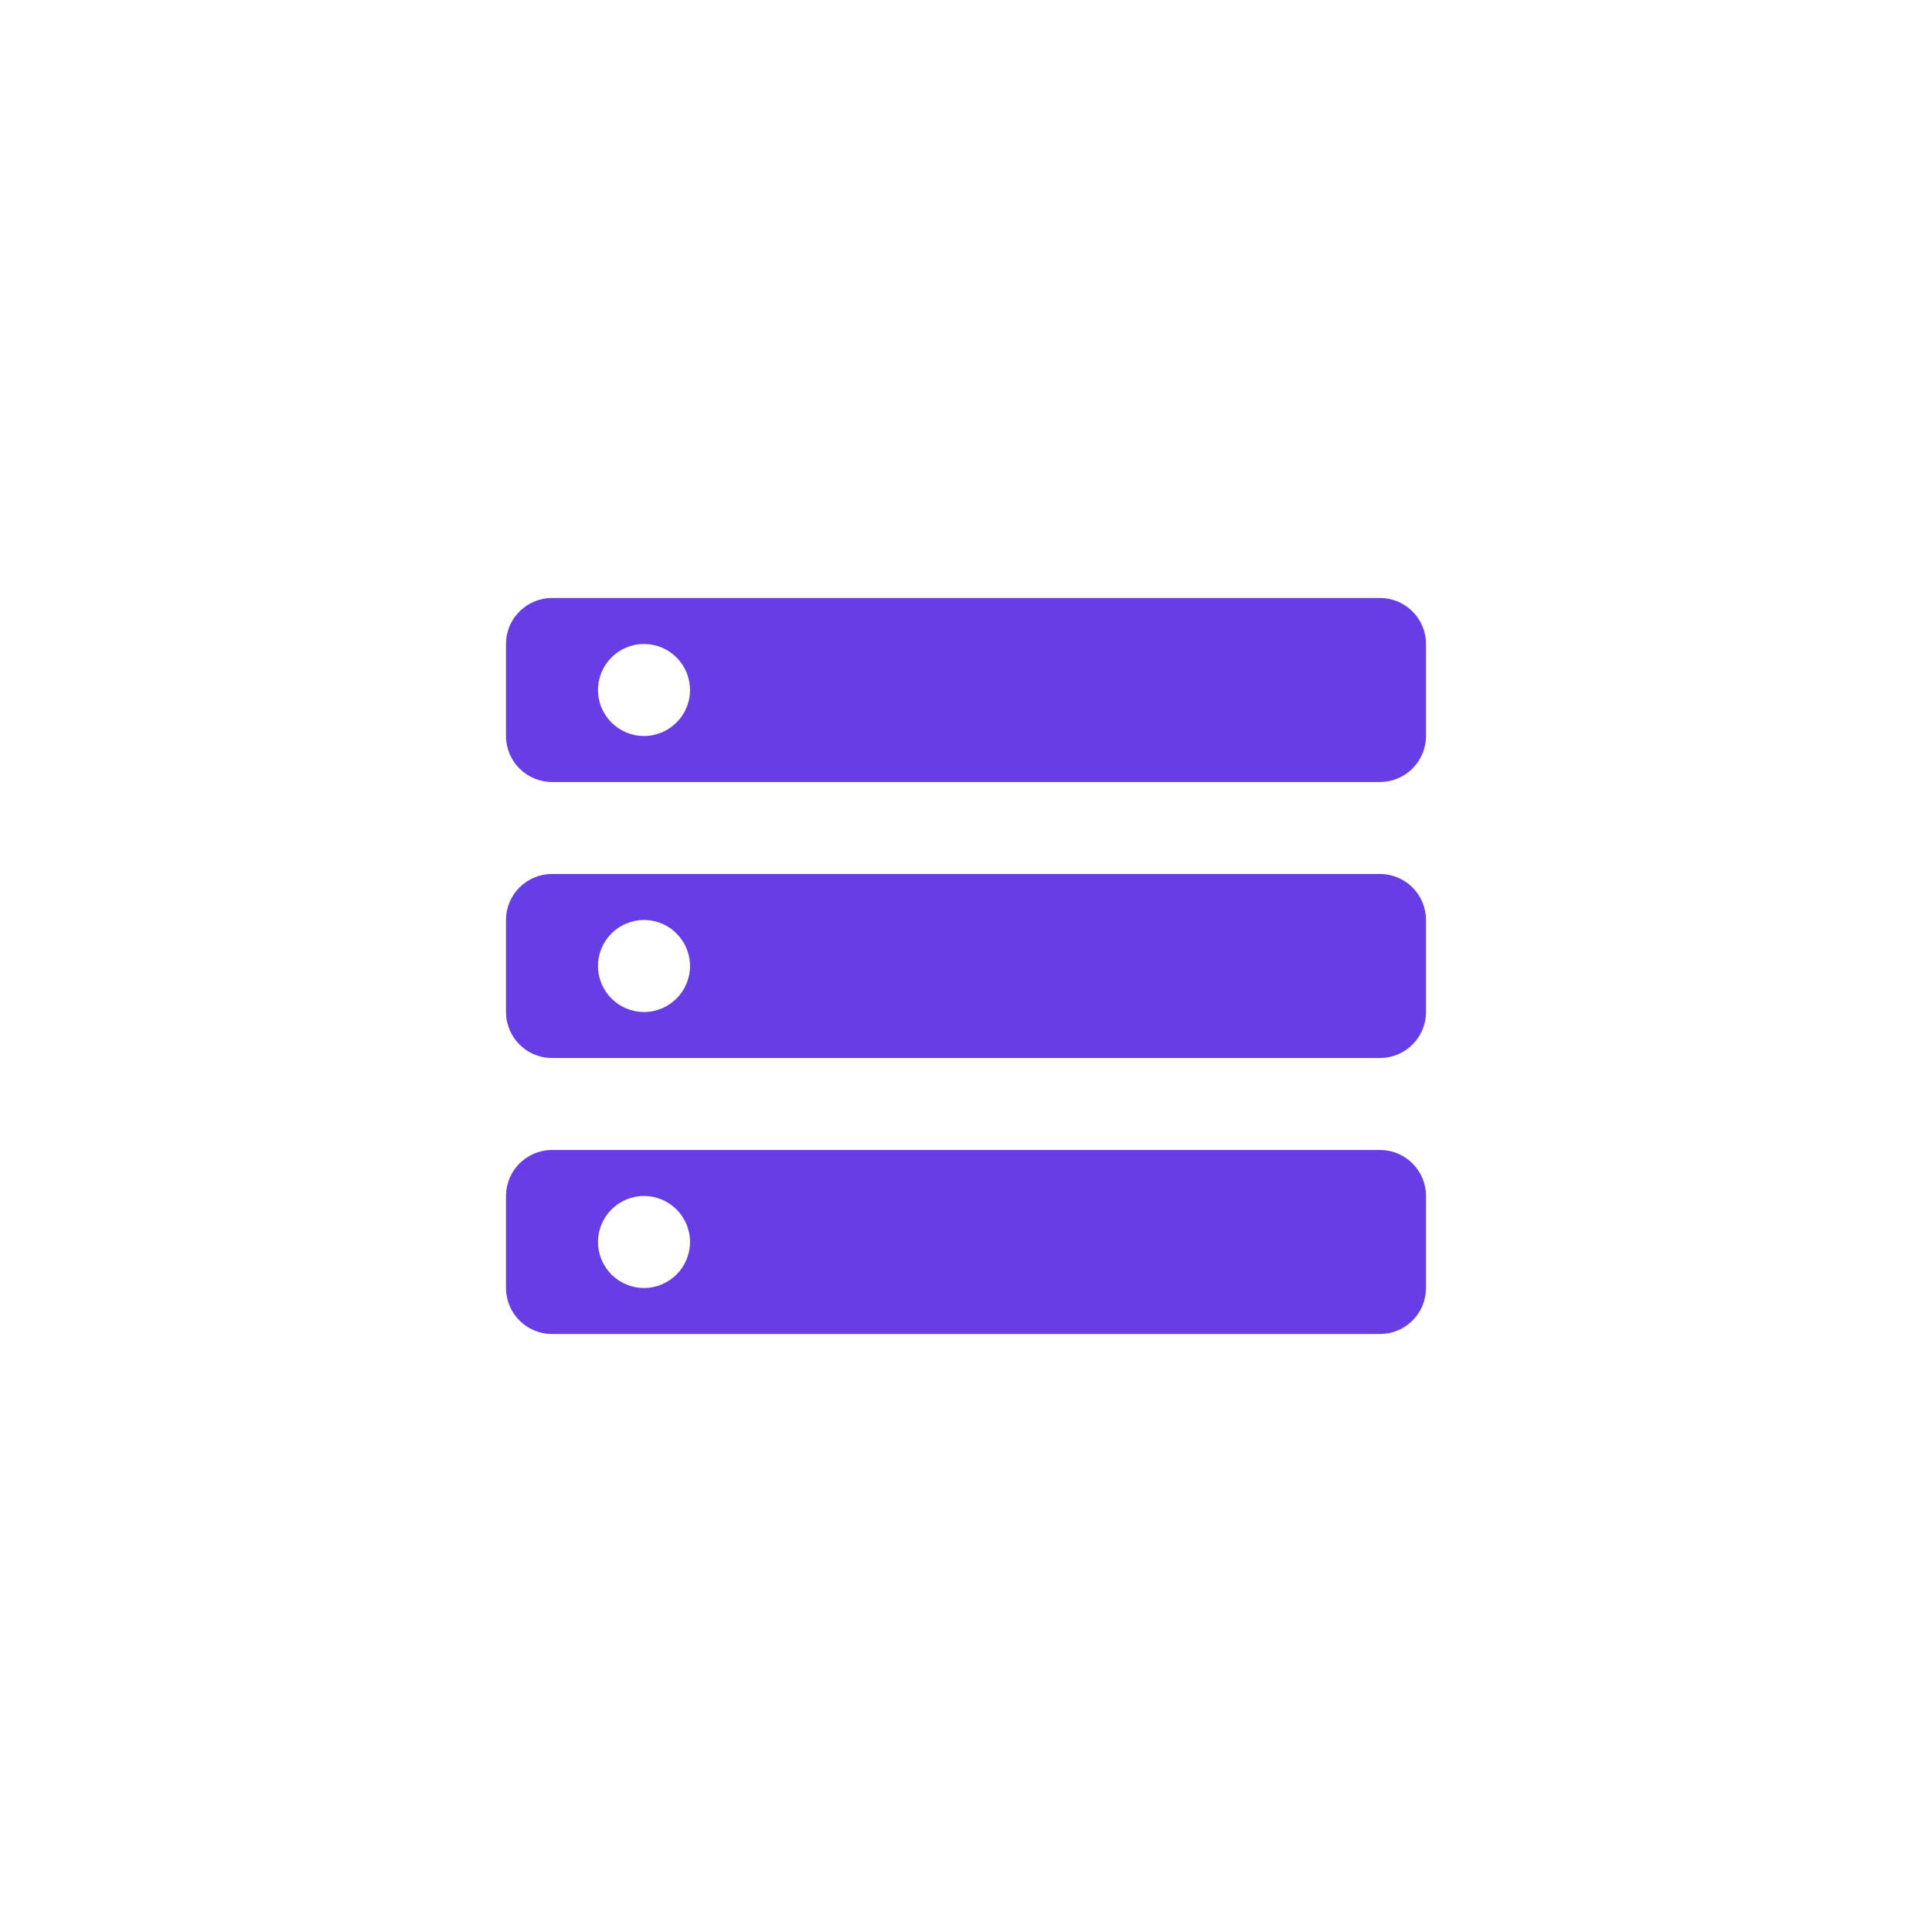 <svg fill="none" height="42" viewBox="0 0 42 42" width="42" xmlns="http://www.w3.org/2000/svg">
    <g fill="#673de6">
        <path d="m12 13c-.552 0-1 .448-1 1v2c0 .552.448 1 1 1h18c.552 0 1-.448 1-1v-2c0-.552-.448-1-1-1zm2 1c.552 0 1 .448 1 1s-.448 1-1 1-1-.448-1-1 .448-1 1-1zm-2 11c-.552 0-1 .448-1 1v2c0 .552.448 1 1 1h18c.552 0 1-.448 1-1v-2c0-.552-.448-1-1-1zm2 1c.552 0 1 .448 1 1s-.448 1-1 1-1-.448-1-1 .448-1 1-1z" />
        <path clip-rule="evenodd" d="m12 19c-.552 0-1 .448-1 1v2c0 .552.448 1 1 1h18c.552 0 1-.448 1-1v-2c0-.552-.448-1-1-1zm2 1c.552 0 1 .448 1 1s-.448 1-1 1-1-.448-1-1 .448-1 1-1z" fill-rule="evenodd" />
    </g>
</svg>